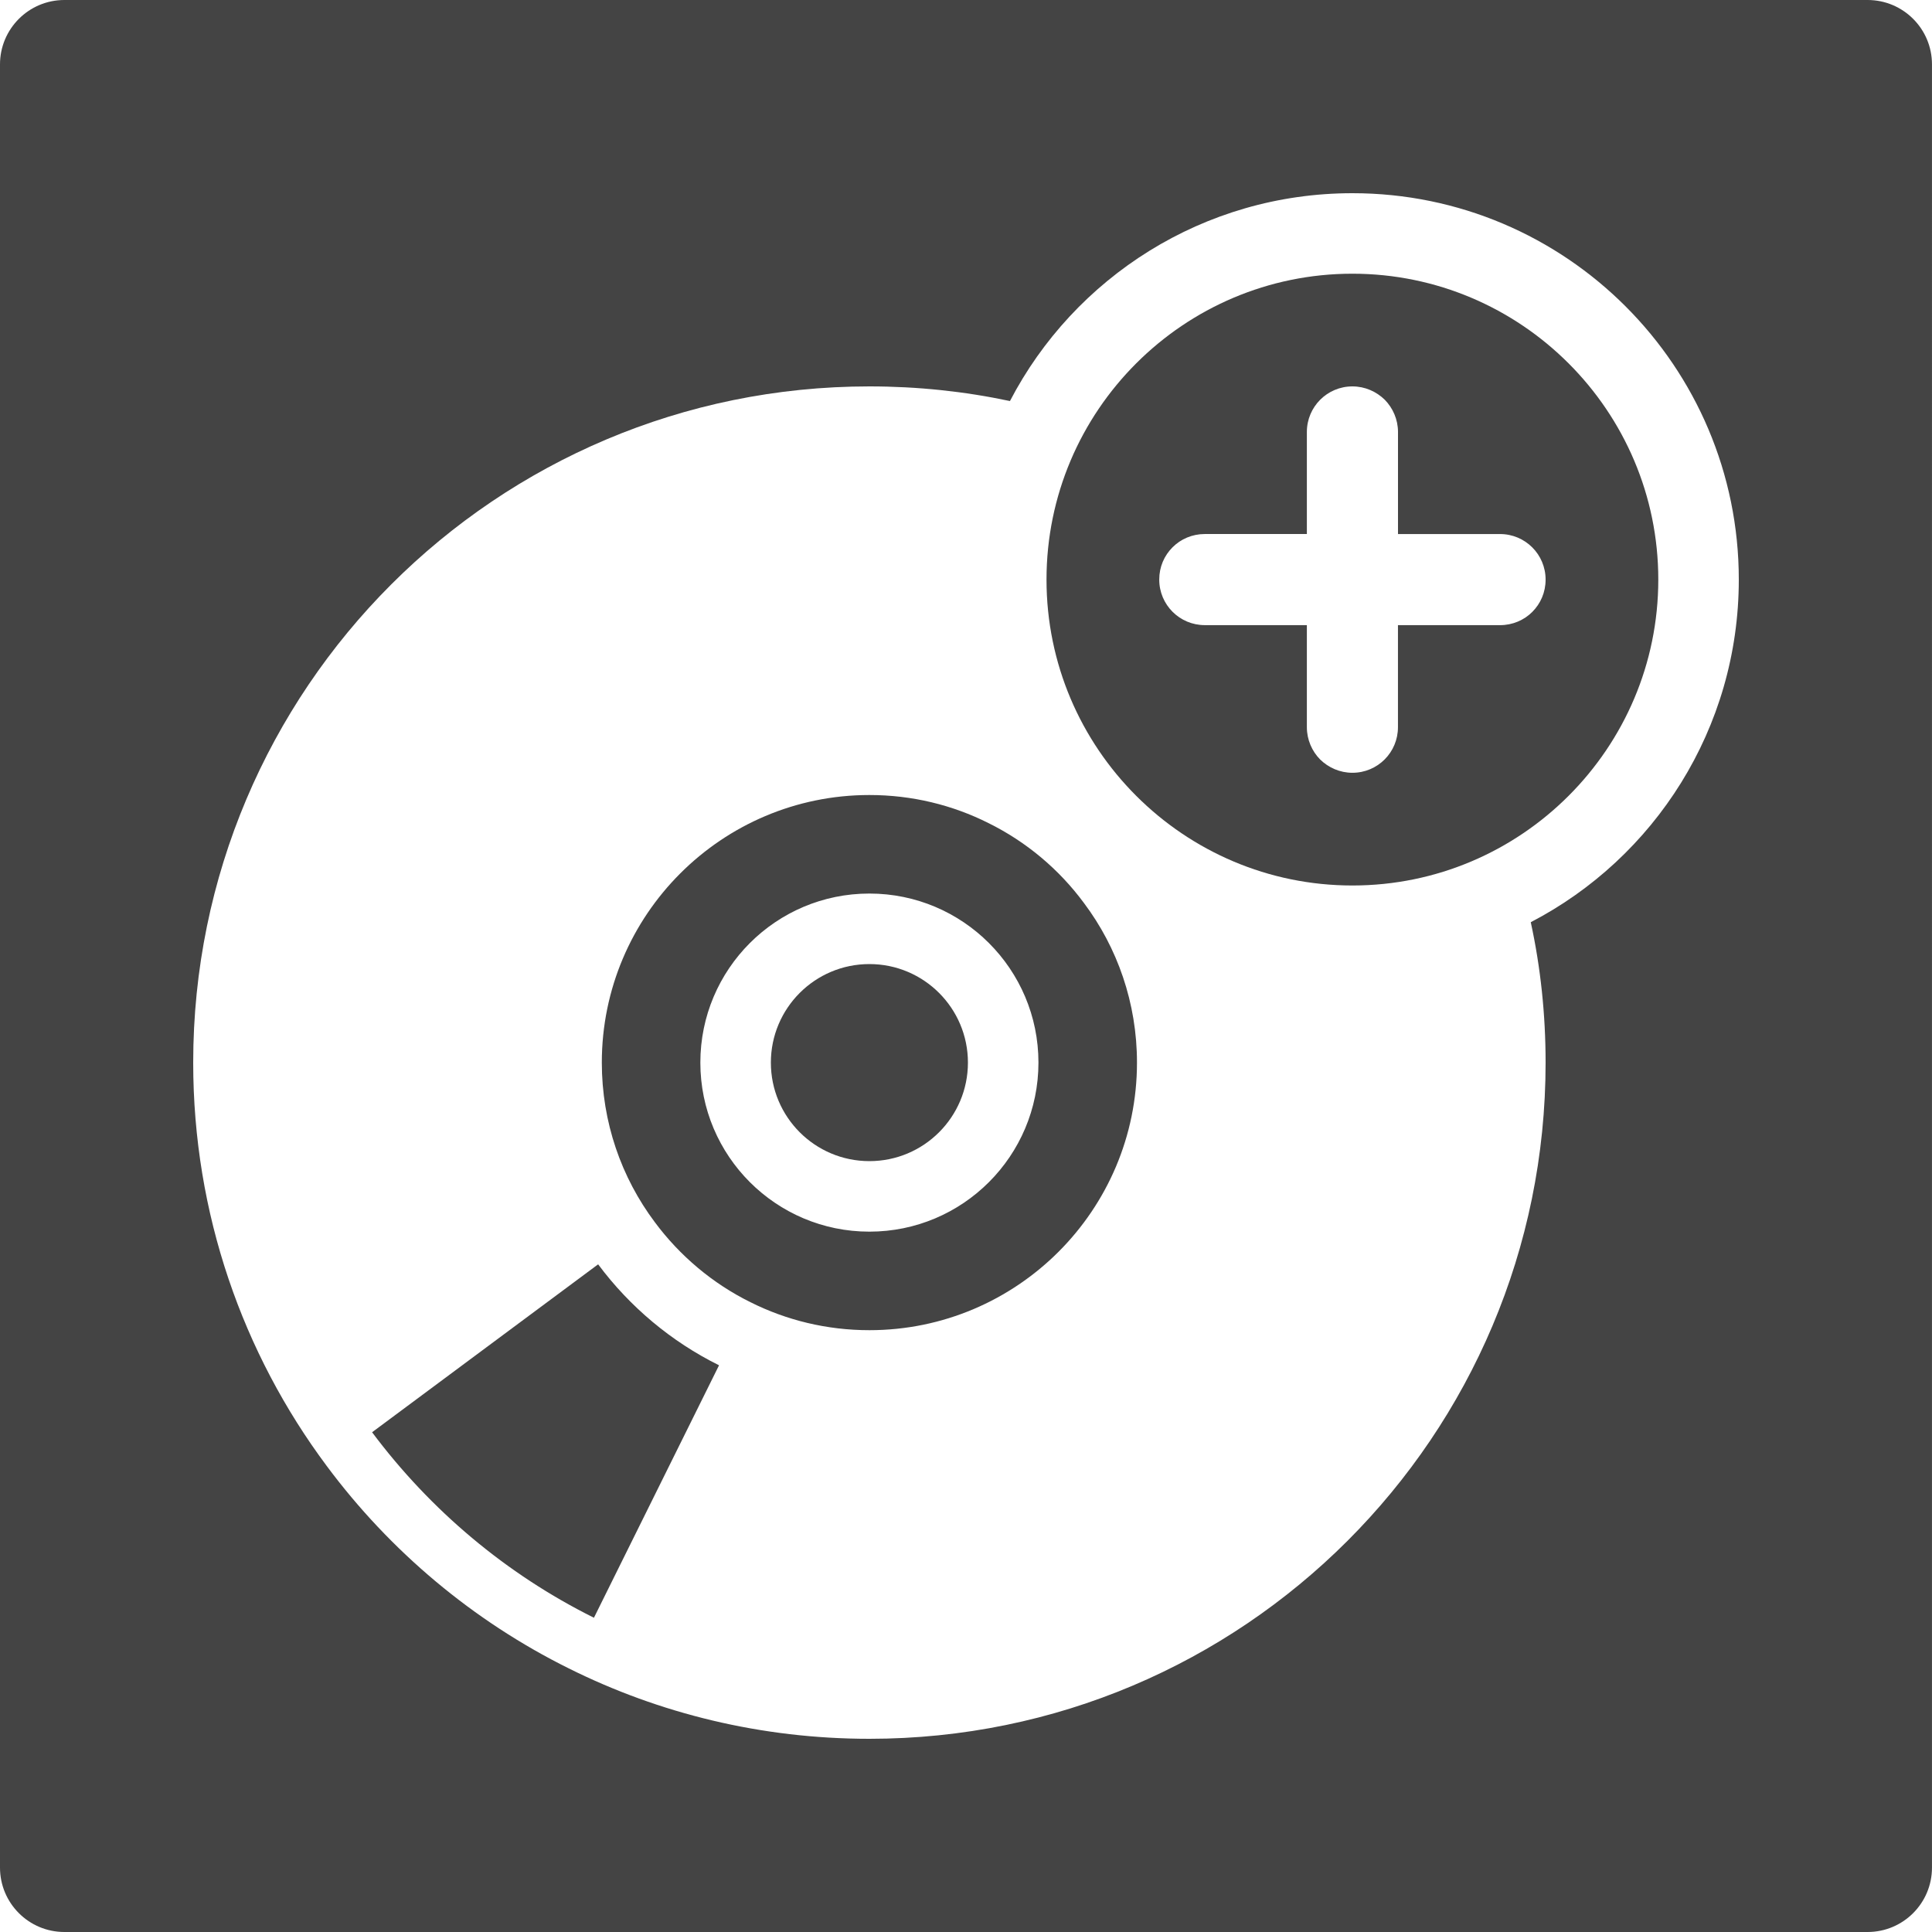 <?xml version="1.0" encoding="utf-8"?>
<!-- Generator: Adobe Illustrator 16.0.3, SVG Export Plug-In . SVG Version: 6.00 Build 0)  -->
<!DOCTYPE svg PUBLIC "-//W3C//DTD SVG 1.1//EN" "http://www.w3.org/Graphics/SVG/1.1/DTD/svg11.dtd">
<svg version="1.1" id="Layer_1" xmlns="http://www.w3.org/2000/svg" xmlns:xlink="http://www.w3.org/1999/xlink" x="0px" y="0px"
	 width="100px" height="100px" viewBox="0 0 100 100" enable-background="new 0 0 100 100" xml:space="preserve">
<g id="Captions">
</g>
<g id="Your_Icon">
	<path fill="#444444" d="M37.217,70.667l-6.475,13.067c-4.542-2.258-8.467-5.567-11.483-9.601l11.7-8.692
		C32.6,67.643,34.742,69.441,37.217,70.667z"/>
	<circle fill="#444444" cx="45" cy="55" r="5.1"/>
	<path fill="#444444" d="M56.107,46.742c-1.291-1.75-2.991-3.175-4.949-4.142c-1.858-0.933-3.95-1.45-6.158-1.45
		c-7.642,0-13.85,6.208-13.85,13.85c0,3.092,1.017,5.958,2.742,8.258c1.292,1.742,2.992,3.176,4.95,4.143
		C40.7,68.333,42.792,68.85,45,68.85c7.643,0,13.85-6.207,13.85-13.85C58.85,51.908,57.833,49.042,56.107,46.742z M45,63.75
		c-4.833,0-8.75-3.917-8.75-8.75s3.917-8.75,8.75-8.75s8.75,3.917,8.75,8.75S49.833,63.75,45,63.75z"/>
	<path fill="#444444" d="M70,14.167c-8.732,0-15.833,7.1-15.833,15.833S61.268,45.833,70,45.833S85.833,38.733,85.833,30
		S78.732,14.167,70,14.167z M79.309,31.675c-0.426,0.425-1.018,0.683-1.668,0.683h-5.283v5.283c0,1.3-1.049,2.358-2.357,2.358
		c-0.65,0-1.242-0.267-1.675-0.692c-0.417-0.425-0.683-1.017-0.683-1.667v-5.283h-5.283c-1.301,0-2.358-1.05-2.358-2.358
		c0-0.658,0.258-1.242,0.692-1.675c0.425-0.425,1.017-0.683,1.666-0.683h5.283v-5.283c0-1.3,1.051-2.358,2.358-2.358
		c0.649,0,1.242,0.267,1.675,0.692c0.417,0.425,0.684,1.017,0.684,1.667v5.283h5.283C78.941,27.642,80,28.692,80,30
		C80,30.658,79.742,31.242,79.309,31.675z"/>
	<path fill="#444444" d="M96.667,0H3.333C1.492,0,0,1.492,0,3.333v93.333C0,98.508,1.492,100,3.333,100h93.333
		c1.842,0,3.333-1.492,3.333-3.333V3.333C100,1.492,98.508,0,96.667,0z M79.232,47.733C79.742,50.075,80,52.508,80,55
		c0,19.333-15.667,35-35,35c-5.592,0-10.875-1.309-15.558-3.643c-4.958-2.457-9.258-6.074-12.533-10.482
		C12.567,70.05,10,62.825,10,55c0-19.333,15.667-35,35-35c2.492,0,4.925,0.258,7.275,0.758C55.6,14.367,62.292,10,70,10
		c11.042,0,20,8.958,20,20C90,37.708,85.633,44.408,79.232,47.733z"/>
</g>
</svg>
